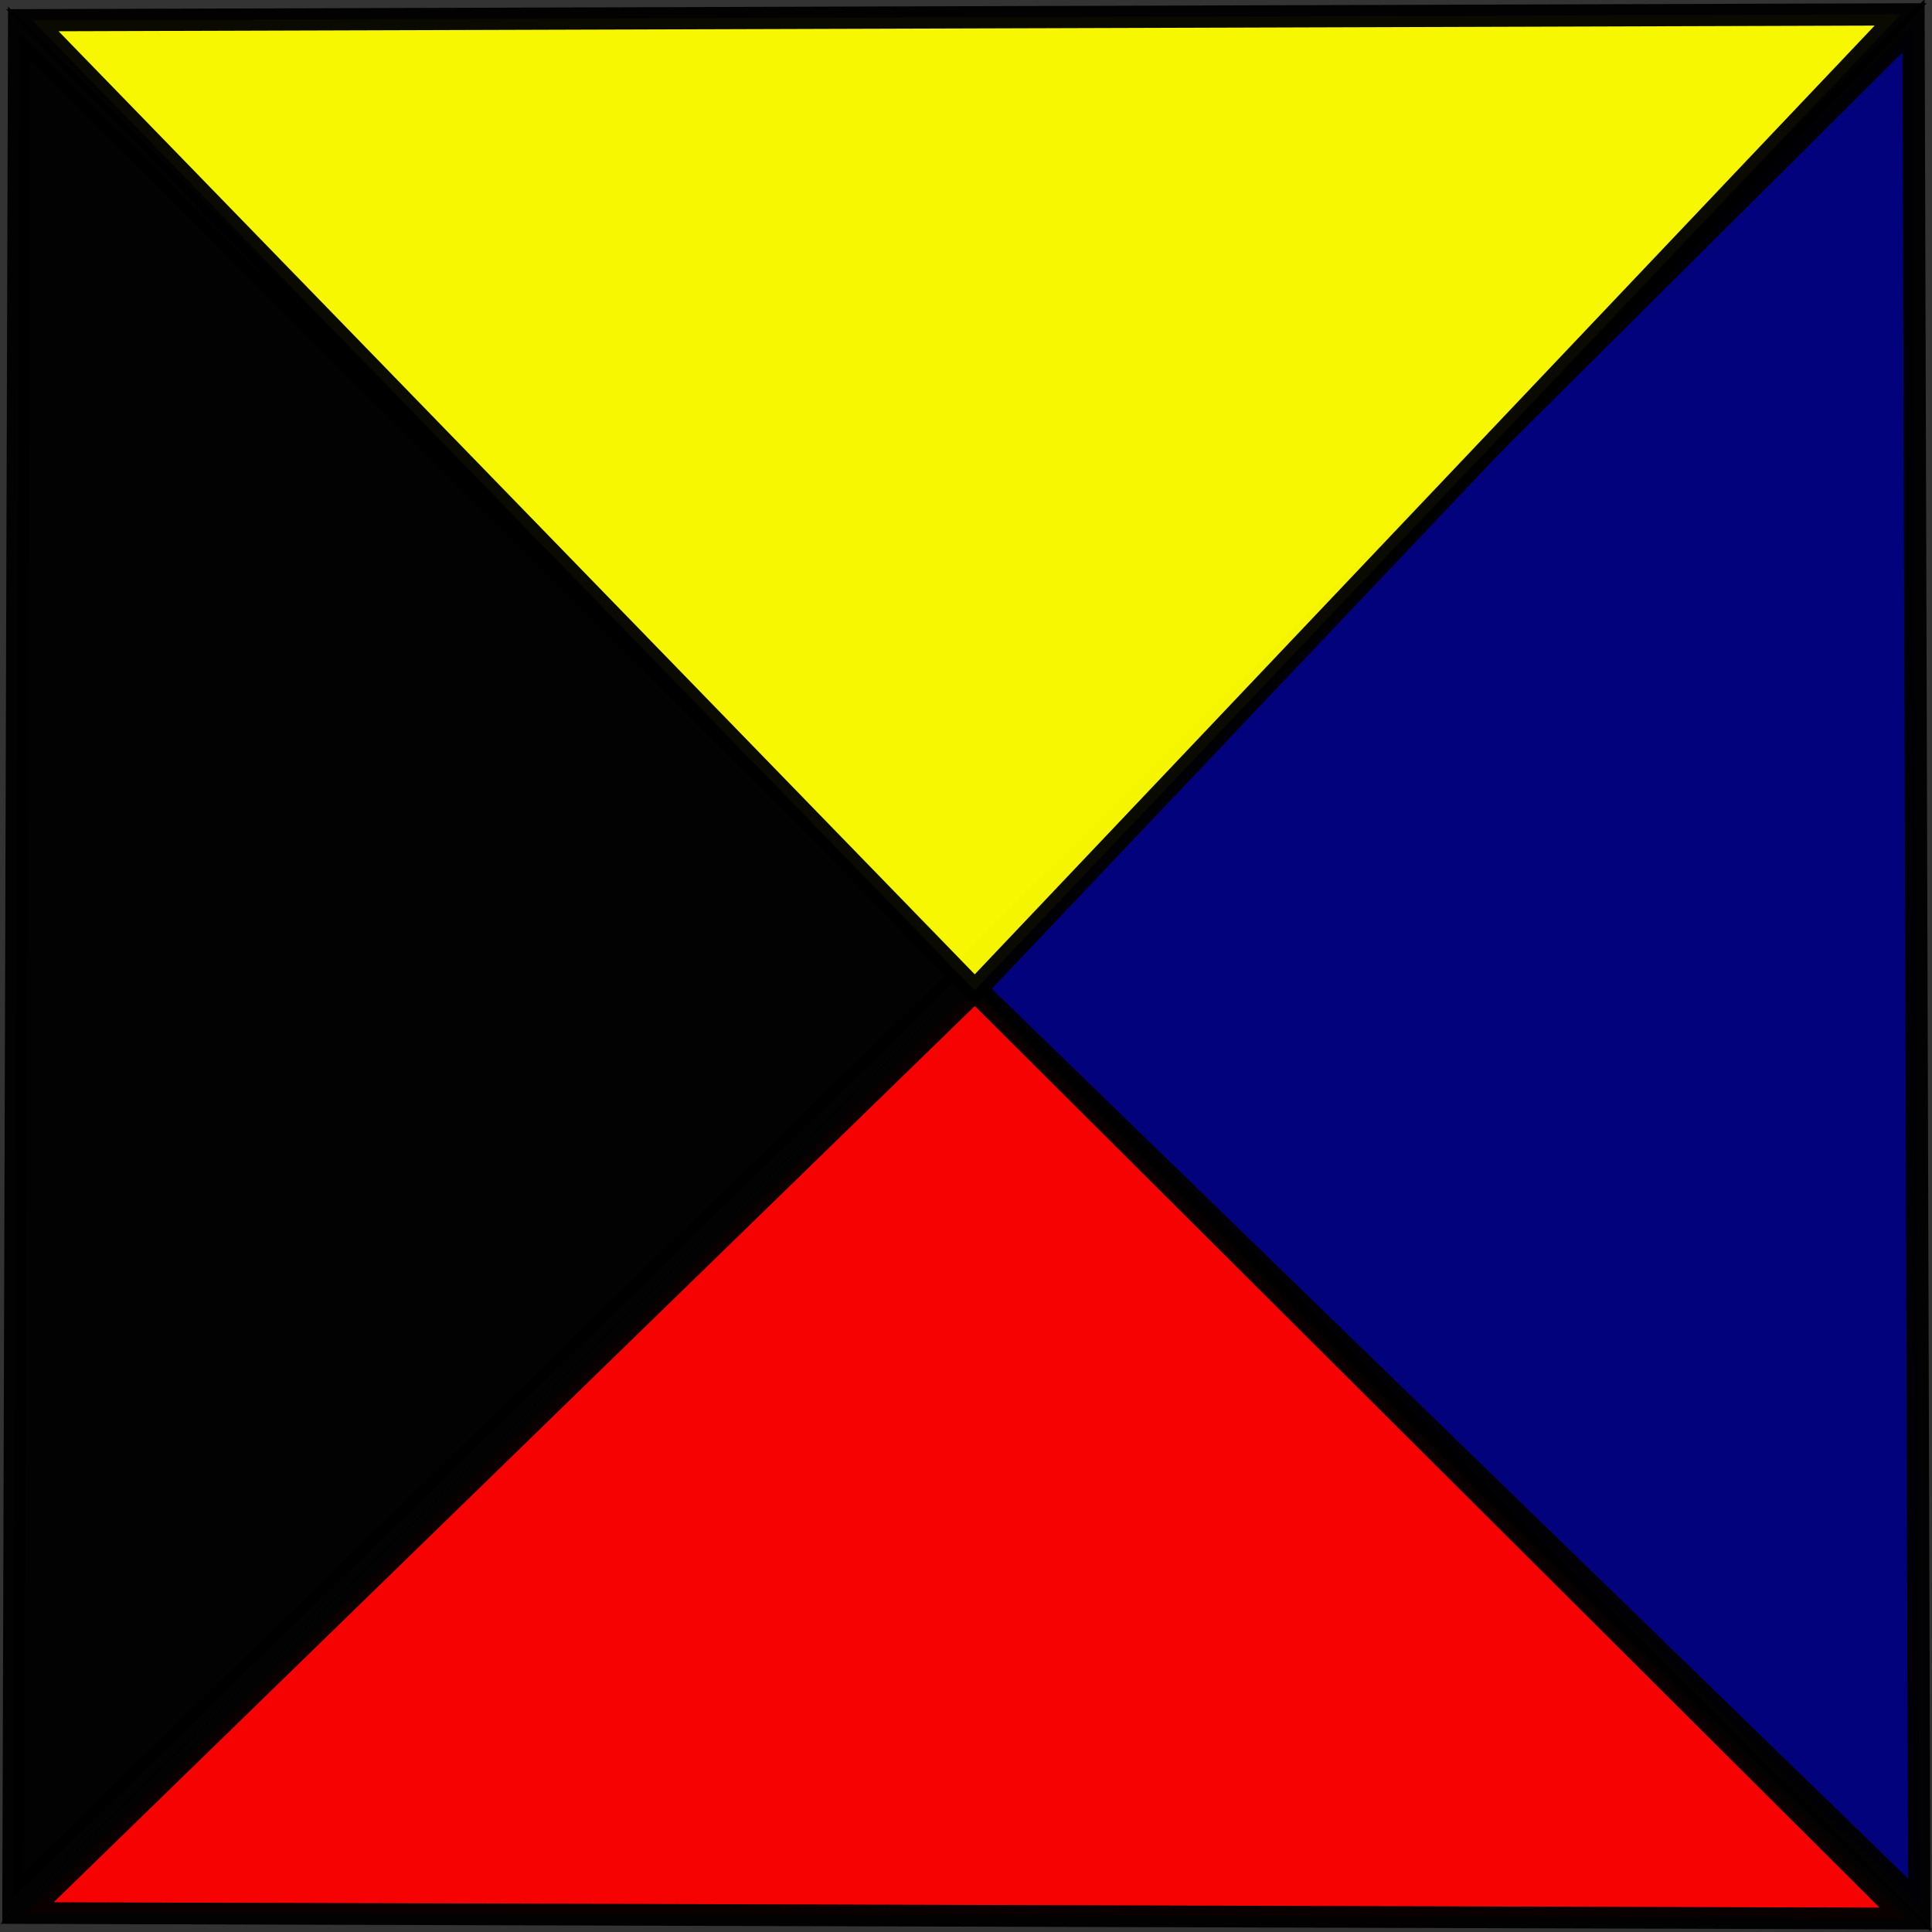 <?xml version="1.0" encoding="UTF-8" standalone="no"?>
<!-- Created with Inkscape (http://www.inkscape.org/) -->

<svg
   xmlns:dc="http://purl.org/dc/elements/1.1/"
   xmlns:cc="http://creativecommons.org/ns#"
   xmlns:rdf="http://www.w3.org/1999/02/22-rdf-syntax-ns#"
   xmlns:svg="http://www.w3.org/2000/svg"
   xmlns="http://www.w3.org/2000/svg"
   xmlns:sodipodi="http://sodipodi.sourceforge.net/DTD/sodipodi-0.dtd"
   xmlns:inkscape="http://www.inkscape.org/namespaces/inkscape"
   width="1080px"
   height="1080px"
   viewBox="0 0 1080 1080"
   version="1.1"
   id="SVGRoot"
   inkscape:version="0.92.3 (2405546, 2018-03-11)"
   sodipodi:docname="z.svg">
  <rect x="0" y="0" width="1080" height="1080" fill="#333333" stroke="none"/>
  <title
     id="title6504">Bandeiras</title>
  <sodipodi:namedview
     id="base"
     pagecolor="#ffffff"
     bordercolor="#666666"
     borderopacity="1.0"
     inkscape:pageopacity="0.0"
     inkscape:pageshadow="2"
     inkscape:zoom="0.35355339"
     inkscape:cx="292.25197"
     inkscape:cy="461.94343"
     inkscape:document-units="px"
     inkscape:current-layer="layer5"
     showgrid="false"
     inkscape:window-width="1360"
     inkscape:window-height="705"
     inkscape:window-x="-8"
     inkscape:window-y="-8"
     inkscape:window-maximized="1"
     inkscape:snap-bbox="true"
     inkscape:snap-global="false" />
  <defs
     id="defs4518">
    <mask
       maskUnits="userSpaceOnUse"
       id="mask5271">
      <rect
         y="460.512"
         x="137.511"
         height="38.246"
         width="95.667"
         id="rect5273"
         style="fill:#ffff00;fill-opacity:1;stroke:none;stroke-width:4.025;stroke-miterlimit:4;stroke-dasharray:none;stroke-opacity:1" />
    </mask>
    <clipPath
       clipPathUnits="userSpaceOnUse"
       id="clipPath6408">
      <g
         style="stroke-width:0.965;stroke-miterlimit:4;stroke-dasharray:none"
         id="use6410"
         inkscape:label="Clip">
        <rect
           y="974.744"
           x="423.867"
           height="77.723"
           width="77.723"
           id="rect6473"
           style="opacity:1;fill:#f9f9f9;fill-opacity:1;stroke:#000000;stroke-width:0.965;stroke-miterlimit:4;stroke-dasharray:none;stroke-opacity:1" />
      </g>
    </clipPath>
  </defs>
  <g
     inkscape:groupmode="layer"
     id="layer5"
     inkscape:label="Z"
     style="display:inline">
    <g
       id="g5452"
       transform="rotate(90,309.189,603.801)" />
    <g
       style="display:inline"
       id="g5403"
       transform="matrix(10.918,0,0,10.838,-5255.729,-9046.276)">
      <g
         id="g5588"
         transform="translate(-79.196,11.314)">
        <path
           style="display:inline;opacity:0.96;fill:#000080;fill-opacity:1;stroke:#000000;stroke-width:1.14;stroke-miterlimit:4;stroke-dasharray:none;stroke-opacity:1"
           inkscape:transform-center-x="-1.769404"
           inkscape:transform-center-y="-3.0342083"
           d="m 658.844,921.616 -49.09,-48.022 48.797,-48.891 z"
           id="path5079-2"
           inkscape:connector-curvature="0" />
        <path
           style="display:inline;opacity:0.96;fill:#000000;fill-opacity:1;stroke:#000000;stroke-width:1.13;stroke-miterlimit:4;stroke-dasharray:none;stroke-opacity:1"
           inkscape:transform-center-x="1.7517929"
           inkscape:transform-center-y="-3.0114411"
           d="m 561.262,921.253 48.601,-47.662 -48.312,-48.524 z"
           id="path5321"
           inkscape:connector-curvature="0" />
        <path
           style="display:inline;opacity:0.96;fill:#ff0000;fill-opacity:1;stroke:#000000;stroke-width:1.121;stroke-miterlimit:4;stroke-dasharray:none;stroke-opacity:1"
           inkscape:transform-center-x="3.0118987"
           inkscape:transform-center-y="1.724972"
           d="m 658.162,922.323 -47.669,-47.857 -48.531,47.572 z"
           id="path5323"
           inkscape:connector-curvature="0" />
        <path
           style="display:inline;opacity:0.96;fill:#ffff00;fill-opacity:1;stroke:#000000;stroke-width:1.147;stroke-miterlimit:4;stroke-dasharray:none;stroke-opacity:1"
           inkscape:transform-center-x="2.9950064"
           inkscape:transform-center-y="-1.8145715"
           d="m 657.892,824.11 -47.402,50.343 -48.259,-50.043 z"
           id="path5325"
           inkscape:connector-curvature="0" />
      </g>
      <g
         id="g5534" />
    </g>
  </g>
</svg>
